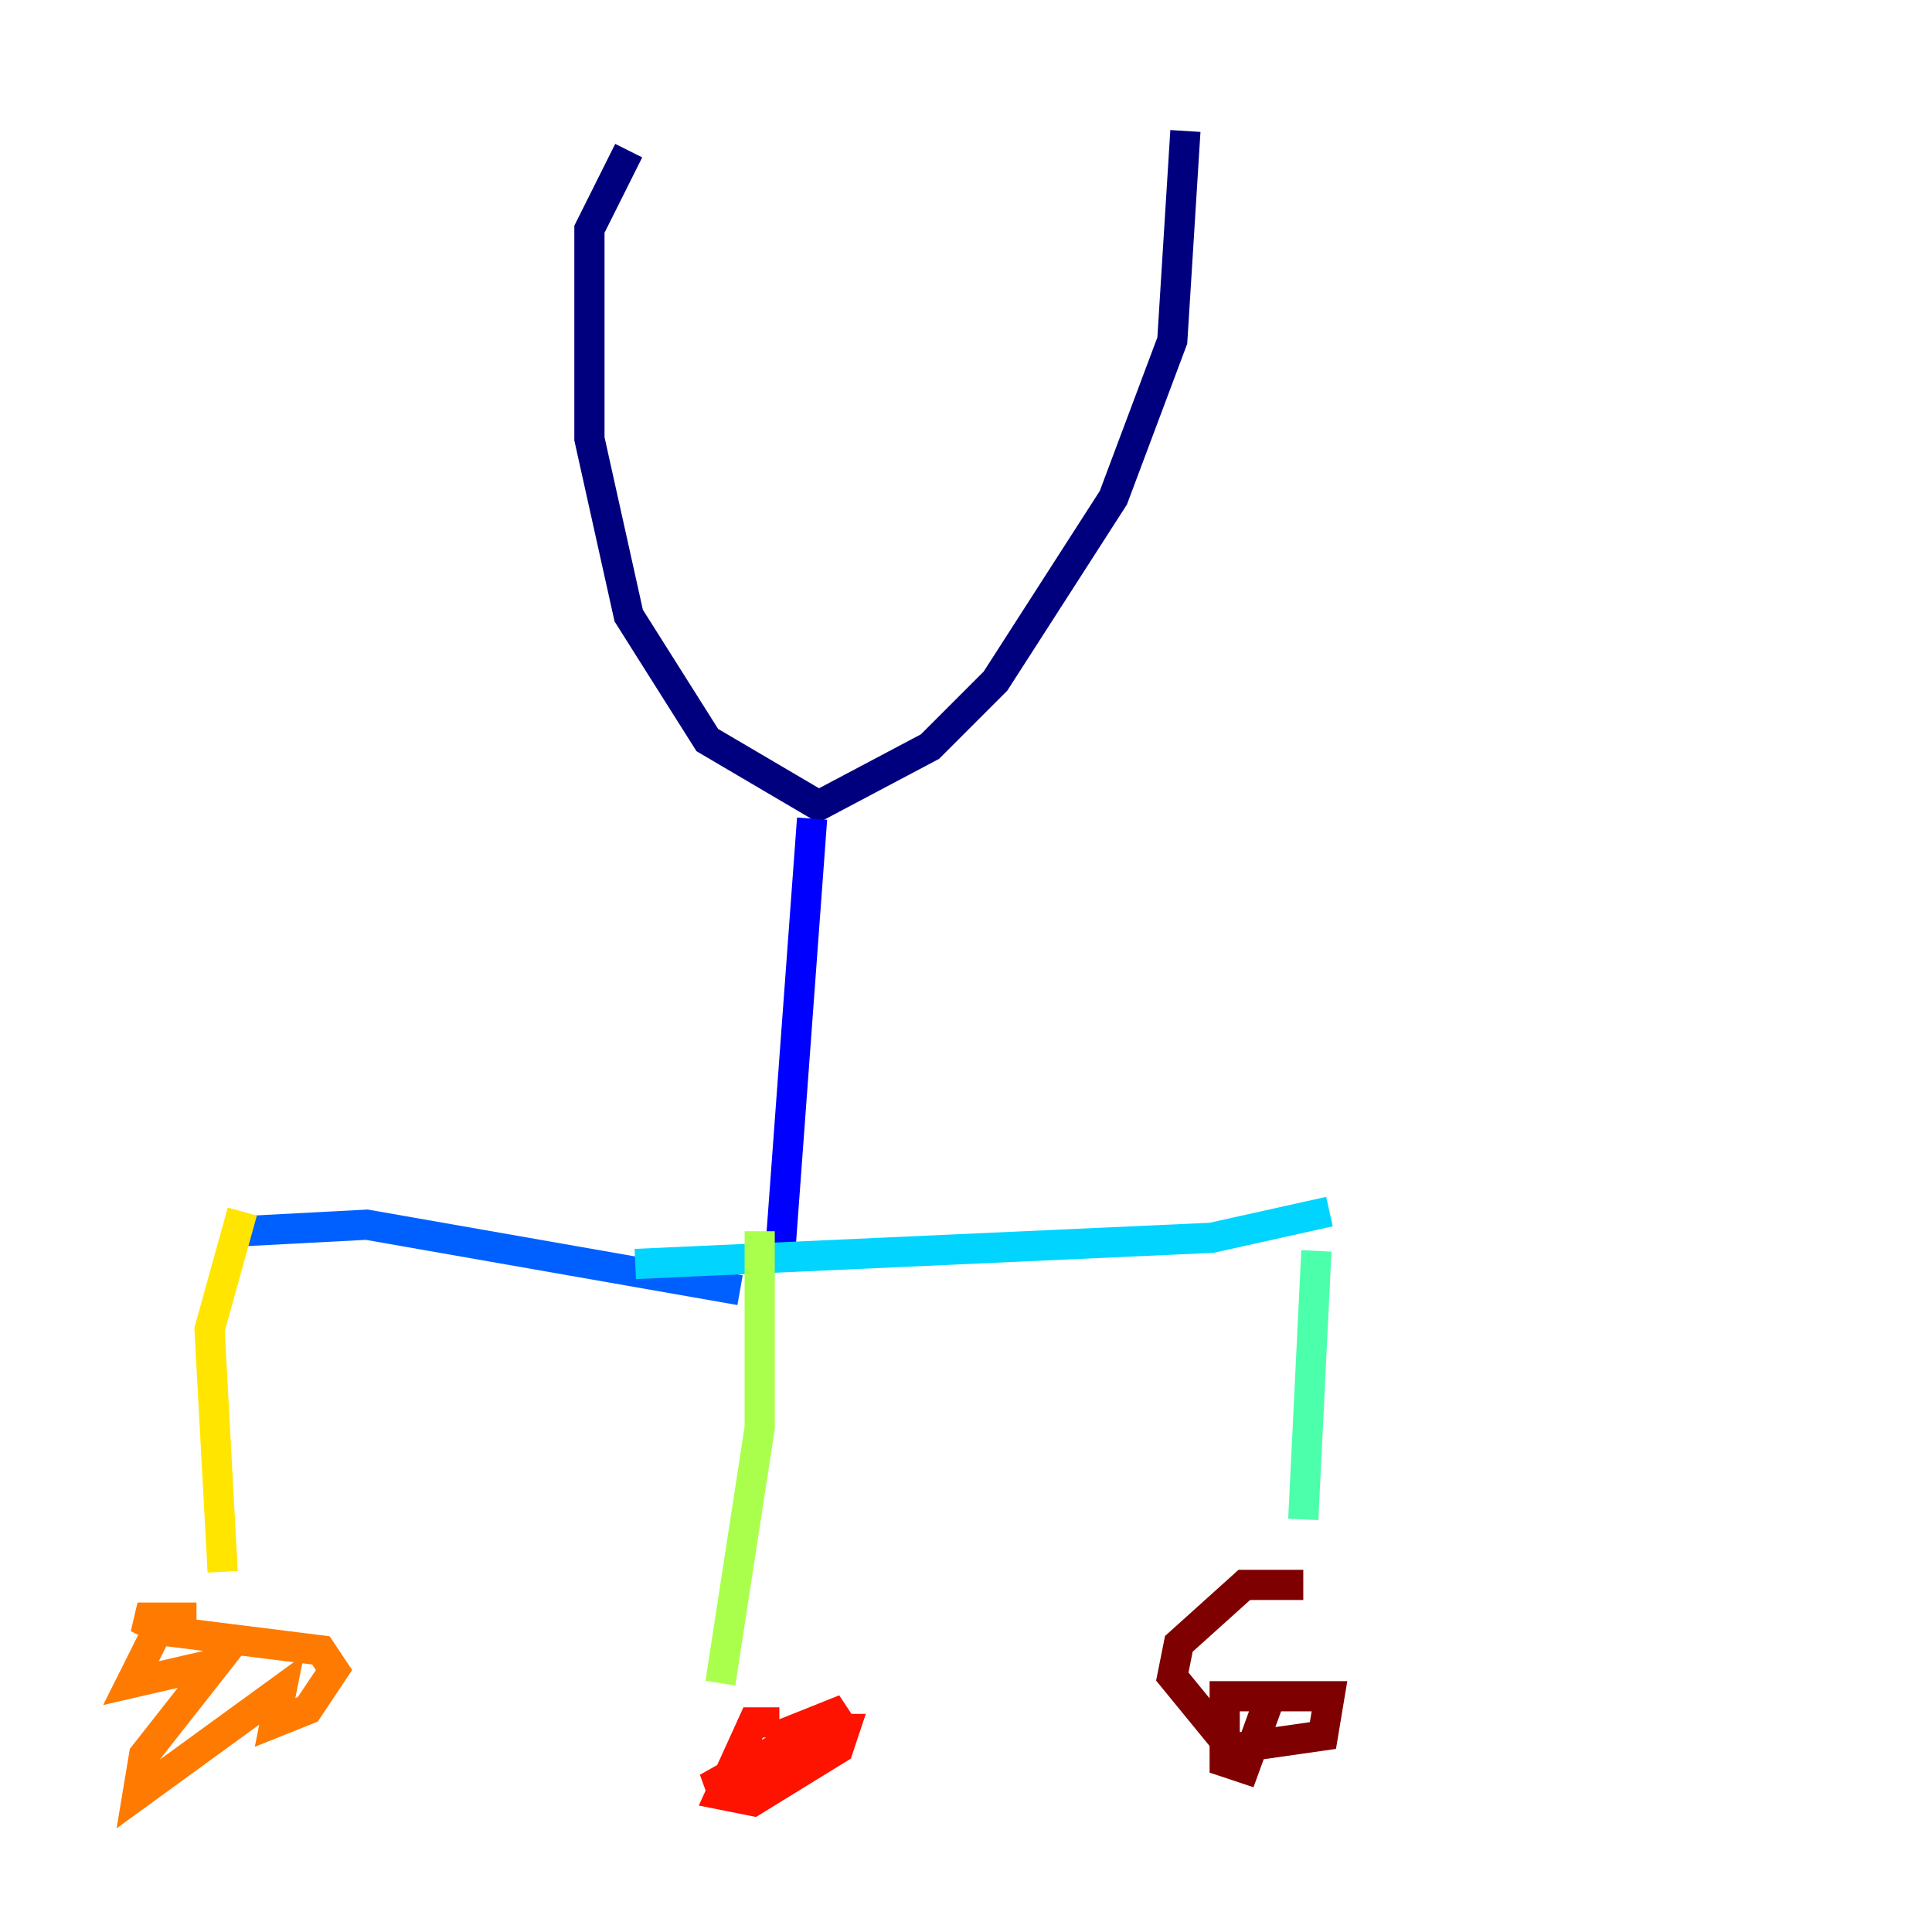 <?xml version="1.0" encoding="utf-8" ?>
<svg baseProfile="tiny" height="128" version="1.2" viewBox="0,0,128,128" width="128" xmlns="http://www.w3.org/2000/svg" xmlns:ev="http://www.w3.org/2001/xml-events" xmlns:xlink="http://www.w3.org/1999/xlink"><defs /><polyline fill="none" points="41.654,9.98 39.051,15.186 39.051,29.071 41.654,40.786 46.861,49.031 54.237,53.37 61.614,49.464 65.953,45.125 73.763,32.976 77.668,22.563 78.536,8.678" stroke="#00007f" stroke-width="2" /><polyline fill="none" points="53.803,54.237 51.634,83.742" stroke="#0000fe" stroke-width="2" /><polyline fill="none" points="49.031,85.478 24.298,81.139 16.054,81.573" stroke="#0060ff" stroke-width="2" /><polyline fill="none" points="42.088,83.742 80.271,82.007 88.081,80.271" stroke="#00d4ff" stroke-width="2" /><polyline fill="none" points="87.214,82.875 86.346,100.664" stroke="#4cffaa" stroke-width="2" /><polyline fill="none" points="50.332,81.573 50.332,94.59 47.729,111.512" stroke="#aaff4c" stroke-width="2" /><polyline fill="none" points="16.054,80.271 13.885,88.081 14.752,104.136" stroke="#ffe500" stroke-width="2" /><polyline fill="none" points="10.414,108.041 8.678,111.512 14.319,110.21 9.546,116.285 9.112,118.888 18.658,111.946 18.224,114.115 20.393,113.248 22.129,110.644 21.261,109.342 10.848,108.041 9.112,107.173 13.017,107.173" stroke="#ff7a00" stroke-width="2" /><polyline fill="none" points="51.634,114.115 49.898,114.115 47.729,118.888 49.898,119.322 55.539,115.851 55.973,114.549 53.803,114.549 46.861,118.454 51.634,117.586 55.973,113.248 51.634,114.983" stroke="#fe1200" stroke-width="2" /><polyline fill="none" points="86.346,105.003 82.441,105.003 78.102,108.909 77.668,111.078 81.573,115.851 87.647,114.983 88.081,112.38 81.139,112.38 81.139,116.719 82.441,117.153 84.176,112.38" stroke="#7f0000" stroke-width="2" /></svg>